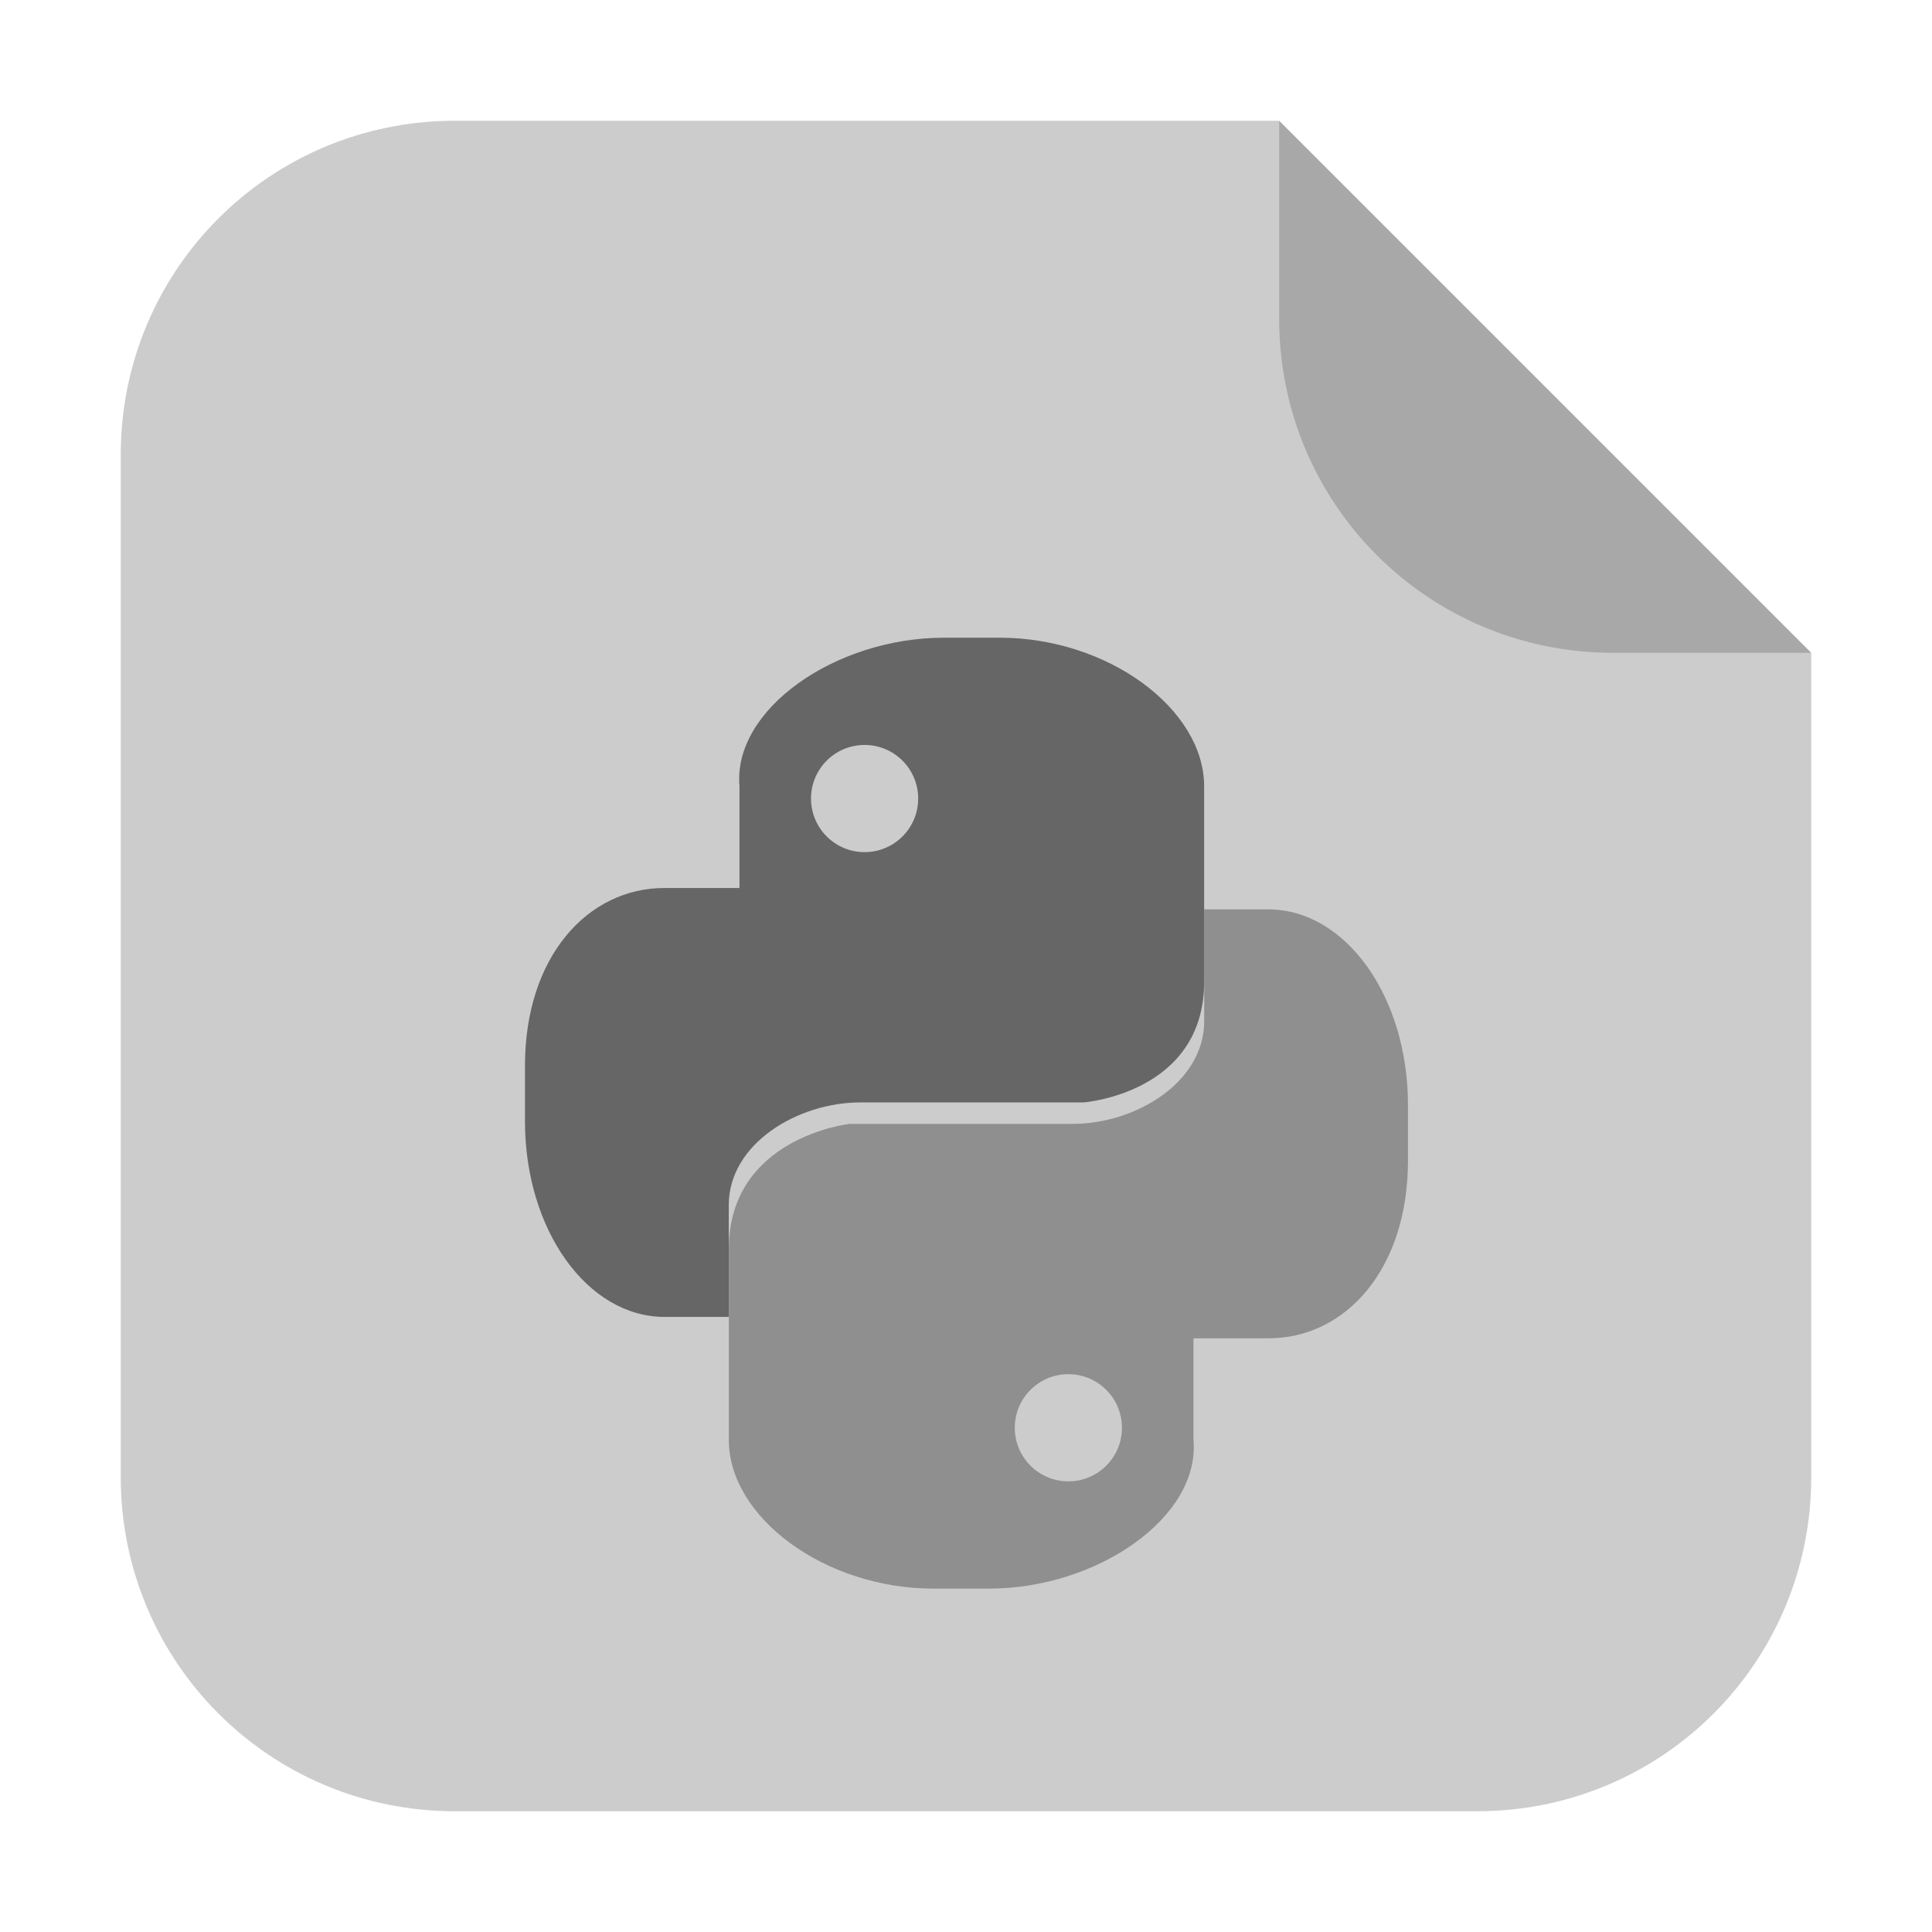 <?xml version="1.0" encoding="UTF-8" standalone="no"?>
<svg
   xmlns:dc="http://purl.org/dc/elements/1.1/"
   xmlns:cc="http://creativecommons.org/ns#"
   xmlns:rdf="http://www.w3.org/1999/02/22-rdf-syntax-ns#"
   xmlns:svg="http://www.w3.org/2000/svg"
   xmlns="http://www.w3.org/2000/svg"
   xmlns:sodipodi="http://sodipodi.sourceforge.net/DTD/sodipodi-0.dtd"
   xmlns:inkscape="http://www.inkscape.org/namespaces/inkscape"
   width="32"
   height="32"
   version="1"
   id="svg16"
   sodipodi:docname="text-x-python.svg"
   inkscape:version="0.92.1 r">
  <defs
     id="defs20" />
  <sodipodi:namedview
     pagecolor="#ffffff"
     bordercolor="#666666"
     borderopacity="1"
     objecttolerance="10"
     gridtolerance="10"
     guidetolerance="10"
     inkscape:pageopacity="0"
     inkscape:pageshadow="2"
     inkscape:window-width="1680"
     inkscape:window-height="978"
     id="namedview18"
     showgrid="false"
     inkscape:zoom="7.375"
     inkscape:cx="-8.6779661"
     inkscape:cy="16"
     inkscape:window-x="0"
     inkscape:window-y="0"
     inkscape:window-maximized="1"
     inkscape:current-layer="svg16" />
  <g
     id="g4515"
     transform="translate(60.339,-0.407)">
    <path
       inkscape:connector-curvature="0"
       id="path4508"
       d="m -39.152,2.407 h -13.651 c -3.066,0 -5.536,2.468 -5.536,5.534 V 24.871 c 0,3.066 2.47,5.536 5.536,5.536 h 16.93 c 3.066,0 5.534,-2.47 5.534,-5.536 v -13.651 z"
       style="opacity:1;fill:#cccccc;fill-opacity:1;fill-rule:evenodd;stroke:none;stroke-width:1.028;stroke-linecap:round;stroke-linejoin:bevel;stroke-miterlimit:4;stroke-dasharray:none;stroke-dashoffset:0;stroke-opacity:1" />
    <path
       inkscape:connector-curvature="0"
       id="rect4497-3"
       d="m -30.339,11.22 -8.813,-8.813 v 3.279 c 0,3.066 2.468,5.534 5.534,5.534 z"
       style="opacity:0.176;fill:#000000;fill-opacity:1;fill-rule:evenodd;stroke:none;stroke-width:1.028;stroke-linecap:round;stroke-linejoin:bevel;stroke-miterlimit:4;stroke-dasharray:none;stroke-dashoffset:0;stroke-opacity:1" />
  </g>
  <g
     id="g4511"
     transform="matrix(1.125,0,0,1.125,65.536,-4.12)">
    <path
       style="opacity:0.5"
       inkscape:connector-curvature="0"
       id="path10"
       d="m -44.357,13.051 c -1.595,0 -3.11,1.053 -3.01,2.188 v 1.497 h -1.102 c -1.139,-0.001 -2.056,1.02 -2.056,2.614 v 0.822 c 0,1.595 0.917,2.879 2.056,2.879 h 0.944 v -1.645 c 0,-0.911 1.023,-1.513 1.934,-1.513 h 3.289 c 0,0 1.776,-0.132 1.776,-1.776 v -2.878 c 0,-1.139 -1.415,-2.188 -3.01,-2.188 z m -1.168,1.579 c 0.436,0 0.789,0.353 0.789,0.789 0,0.436 -0.353,0.789 -0.789,0.789 -0.436,0 -0.789,-0.353 -0.789,-0.789 0,-0.436 0.353,-0.789 0.789,-0.789 z" />
    <path
       style="opacity:0.3"
       inkscape:connector-curvature="0"
       id="path14"
       d="m -43.693,27.051 c 1.595,0 3.11,-1.053 3.01,-2.188 v -1.497 h 1.102 c 1.139,0.001 2.056,-1.02 2.056,-2.614 v -0.822 c 0,-1.595 -0.917,-2.879 -2.056,-2.879 h -0.944 v 1.645 c 0,0.911 -1.023,1.513 -1.934,1.513 h -3.289 c 0,0 -1.776,0.197 -1.776,1.842 v 2.812 c 0,1.139 1.415,2.188 3.01,2.188 z m 1.168,-1.579 c -0.436,0 -0.789,-0.353 -0.789,-0.789 0,-0.436 0.353,-0.789 0.789,-0.789 0.436,0 0.789,0.353 0.789,0.789 0,0.436 -0.353,0.789 -0.789,0.789 z" />
  </g>
</svg>
